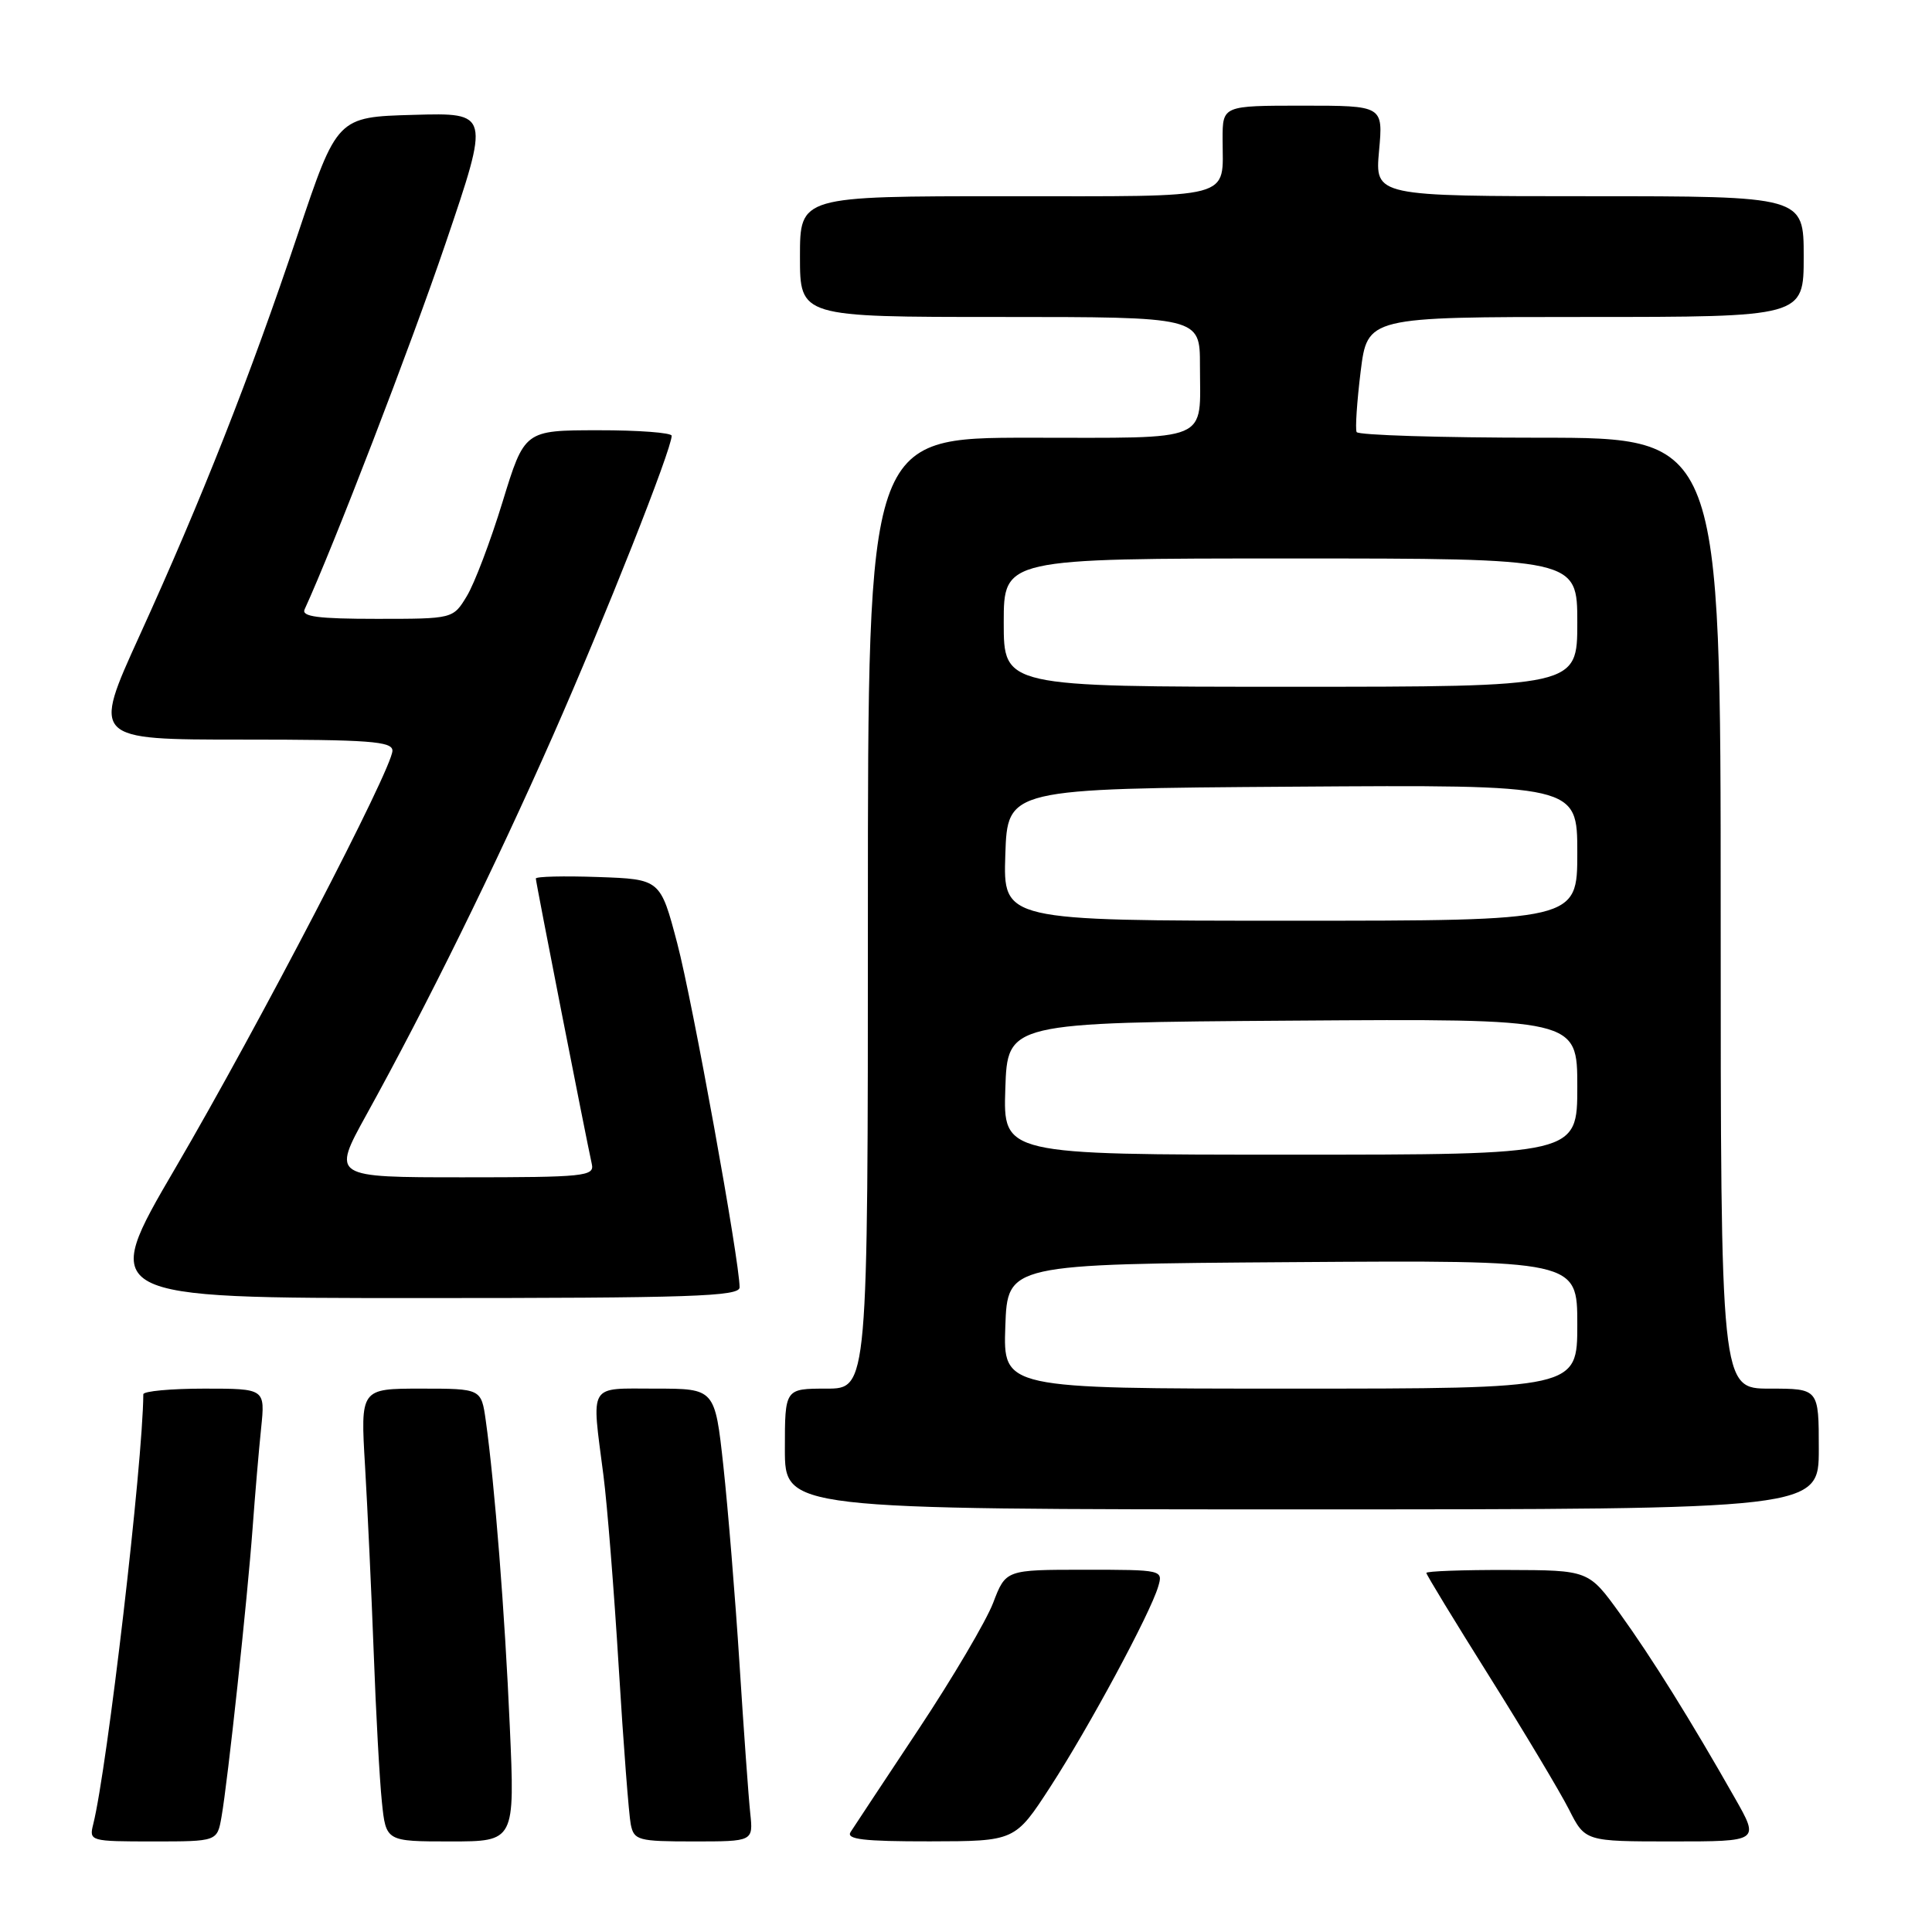 <?xml version="1.0" encoding="UTF-8" standalone="no"?>
<!DOCTYPE svg PUBLIC "-//W3C//DTD SVG 1.1//EN" "http://www.w3.org/Graphics/SVG/1.1/DTD/svg11.dtd" >
<svg xmlns="http://www.w3.org/2000/svg" xmlns:xlink="http://www.w3.org/1999/xlink" version="1.1" viewBox="0 0 256 256">
 <g >
 <path fill="currentColor"
d=" M 29.35 240.75 C 30.18 236.08 32.78 211.90 33.47 202.50 C 33.79 198.10 34.30 192.14 34.60 189.25 C 35.14 184.00 35.14 184.00 27.07 184.00 C 22.63 184.00 19.00 184.34 18.99 184.75 C 18.93 193.87 14.21 234.34 12.35 241.73 C 11.79 243.96 11.95 244.00 20.28 244.00 C 28.78 244.00 28.78 244.00 29.35 240.75 Z  M 67.55 228.75 C 66.90 213.79 65.55 196.68 64.37 188.25 C 63.77 184.00 63.77 184.00 55.77 184.00 C 47.76 184.00 47.76 184.00 48.37 194.25 C 48.70 199.89 49.22 211.03 49.52 219.00 C 49.81 226.97 50.30 235.86 50.60 238.75 C 51.14 244.00 51.14 244.00 59.69 244.00 C 68.23 244.00 68.23 244.00 67.55 228.75 Z  M 99.41 240.25 C 99.19 238.19 98.55 229.30 97.99 220.50 C 97.43 211.70 96.46 199.89 95.85 194.25 C 94.73 184.00 94.73 184.00 86.86 184.00 C 77.84 184.00 78.37 183.12 79.96 195.50 C 80.46 199.35 81.37 210.82 81.99 221.00 C 82.61 231.18 83.33 240.51 83.58 241.75 C 84.01 243.85 84.55 244.00 91.92 244.00 C 99.81 244.00 99.81 244.00 99.41 240.25 Z  M 139.19 236.74 C 144.31 228.84 152.40 213.83 153.46 210.25 C 154.13 208.02 154.05 208.00 143.70 208.00 C 133.27 208.00 133.27 208.00 131.60 212.38 C 130.68 214.78 126.24 222.32 121.72 229.13 C 117.21 235.93 113.15 242.06 112.71 242.75 C 112.08 243.72 114.40 244.00 123.20 243.99 C 134.50 243.97 134.50 243.97 139.19 236.74 Z  M 229.88 238.25 C 224.05 227.97 218.84 219.62 214.63 213.78 C 210.50 208.06 210.50 208.06 199.75 208.03 C 193.84 208.01 189.00 208.19 189.00 208.42 C 189.00 208.66 192.77 214.84 197.37 222.17 C 201.97 229.50 206.70 237.41 207.89 239.75 C 210.04 244.00 210.04 244.00 221.59 244.00 C 233.15 244.00 233.15 244.00 229.88 238.25 Z  M 241.00 192.00 C 241.00 184.00 241.00 184.00 234.50 184.00 C 228.00 184.00 228.00 184.00 228.00 121.00 C 228.00 58.00 228.00 58.00 204.06 58.00 C 190.89 58.00 179.95 57.66 179.76 57.25 C 179.56 56.84 179.80 53.24 180.29 49.25 C 181.19 42.00 181.19 42.00 210.09 42.00 C 239.00 42.00 239.00 42.00 239.00 34.00 C 239.00 26.00 239.00 26.00 210.59 26.00 C 182.19 26.00 182.19 26.00 182.73 20.00 C 183.28 14.00 183.28 14.00 172.64 14.00 C 162.00 14.00 162.00 14.00 162.00 18.42 C 162.00 26.54 164.05 26.00 133.39 26.00 C 106.00 26.00 106.00 26.00 106.00 34.00 C 106.00 42.00 106.00 42.00 132.50 42.00 C 159.00 42.00 159.00 42.00 159.00 48.42 C 159.00 58.76 160.80 58.00 136.39 58.00 C 115.00 58.00 115.00 58.00 115.00 121.00 C 115.00 184.00 115.00 184.00 109.50 184.00 C 104.00 184.00 104.00 184.00 104.00 192.00 C 104.00 200.00 104.00 200.00 172.50 200.00 C 241.00 200.00 241.00 200.00 241.00 192.00 Z  M 98.00 170.58 C 98.00 167.10 91.76 132.67 89.74 125.00 C 87.50 116.50 87.50 116.50 79.25 116.21 C 74.71 116.05 71.00 116.14 71.00 116.41 C 71.00 116.89 77.64 150.72 78.42 154.25 C 78.78 155.86 77.47 156.00 61.39 156.00 C 43.98 156.00 43.98 156.00 48.53 147.75 C 56.59 133.17 65.56 114.94 73.26 97.50 C 80.14 81.92 89.00 59.54 89.00 57.74 C 89.00 57.34 84.61 57.00 79.25 57.01 C 69.50 57.02 69.50 57.02 66.59 66.51 C 64.99 71.73 62.86 77.35 61.85 79.00 C 60.03 82.00 60.03 82.00 49.91 82.00 C 42.17 82.00 39.92 81.71 40.36 80.75 C 44.17 72.45 54.42 45.84 59.05 32.22 C 64.92 14.93 64.92 14.93 54.80 15.22 C 44.67 15.50 44.67 15.50 39.47 31.00 C 33.12 49.95 26.74 66.12 18.48 84.25 C 12.22 98.00 12.22 98.00 32.11 98.00 C 48.95 98.00 52.00 98.23 52.00 99.47 C 52.00 101.81 34.29 135.87 23.25 154.75 C 13.16 172.00 13.16 172.00 55.58 172.00 C 91.59 172.00 98.00 171.79 98.00 170.58 Z  M 133.21 175.75 C 133.50 167.50 133.50 167.50 171.25 167.24 C 209.00 166.98 209.00 166.98 209.00 175.49 C 209.00 184.00 209.00 184.00 170.96 184.00 C 132.92 184.00 132.92 184.00 133.21 175.75 Z  M 133.21 144.25 C 133.50 135.50 133.50 135.50 171.25 135.24 C 209.00 134.98 209.00 134.98 209.00 143.99 C 209.00 153.00 209.00 153.00 170.96 153.00 C 132.92 153.00 132.92 153.00 133.21 144.25 Z  M 133.21 113.25 C 133.50 104.50 133.50 104.50 171.25 104.24 C 209.00 103.98 209.00 103.98 209.00 112.99 C 209.00 122.00 209.00 122.00 170.96 122.00 C 132.92 122.00 132.92 122.00 133.21 113.25 Z  M 133.00 82.50 C 133.00 74.00 133.00 74.00 171.00 74.00 C 209.00 74.00 209.00 74.00 209.00 82.50 C 209.00 91.00 209.00 91.00 171.00 91.00 C 133.00 91.00 133.00 91.00 133.00 82.50 Z "/>
</g>
</svg>